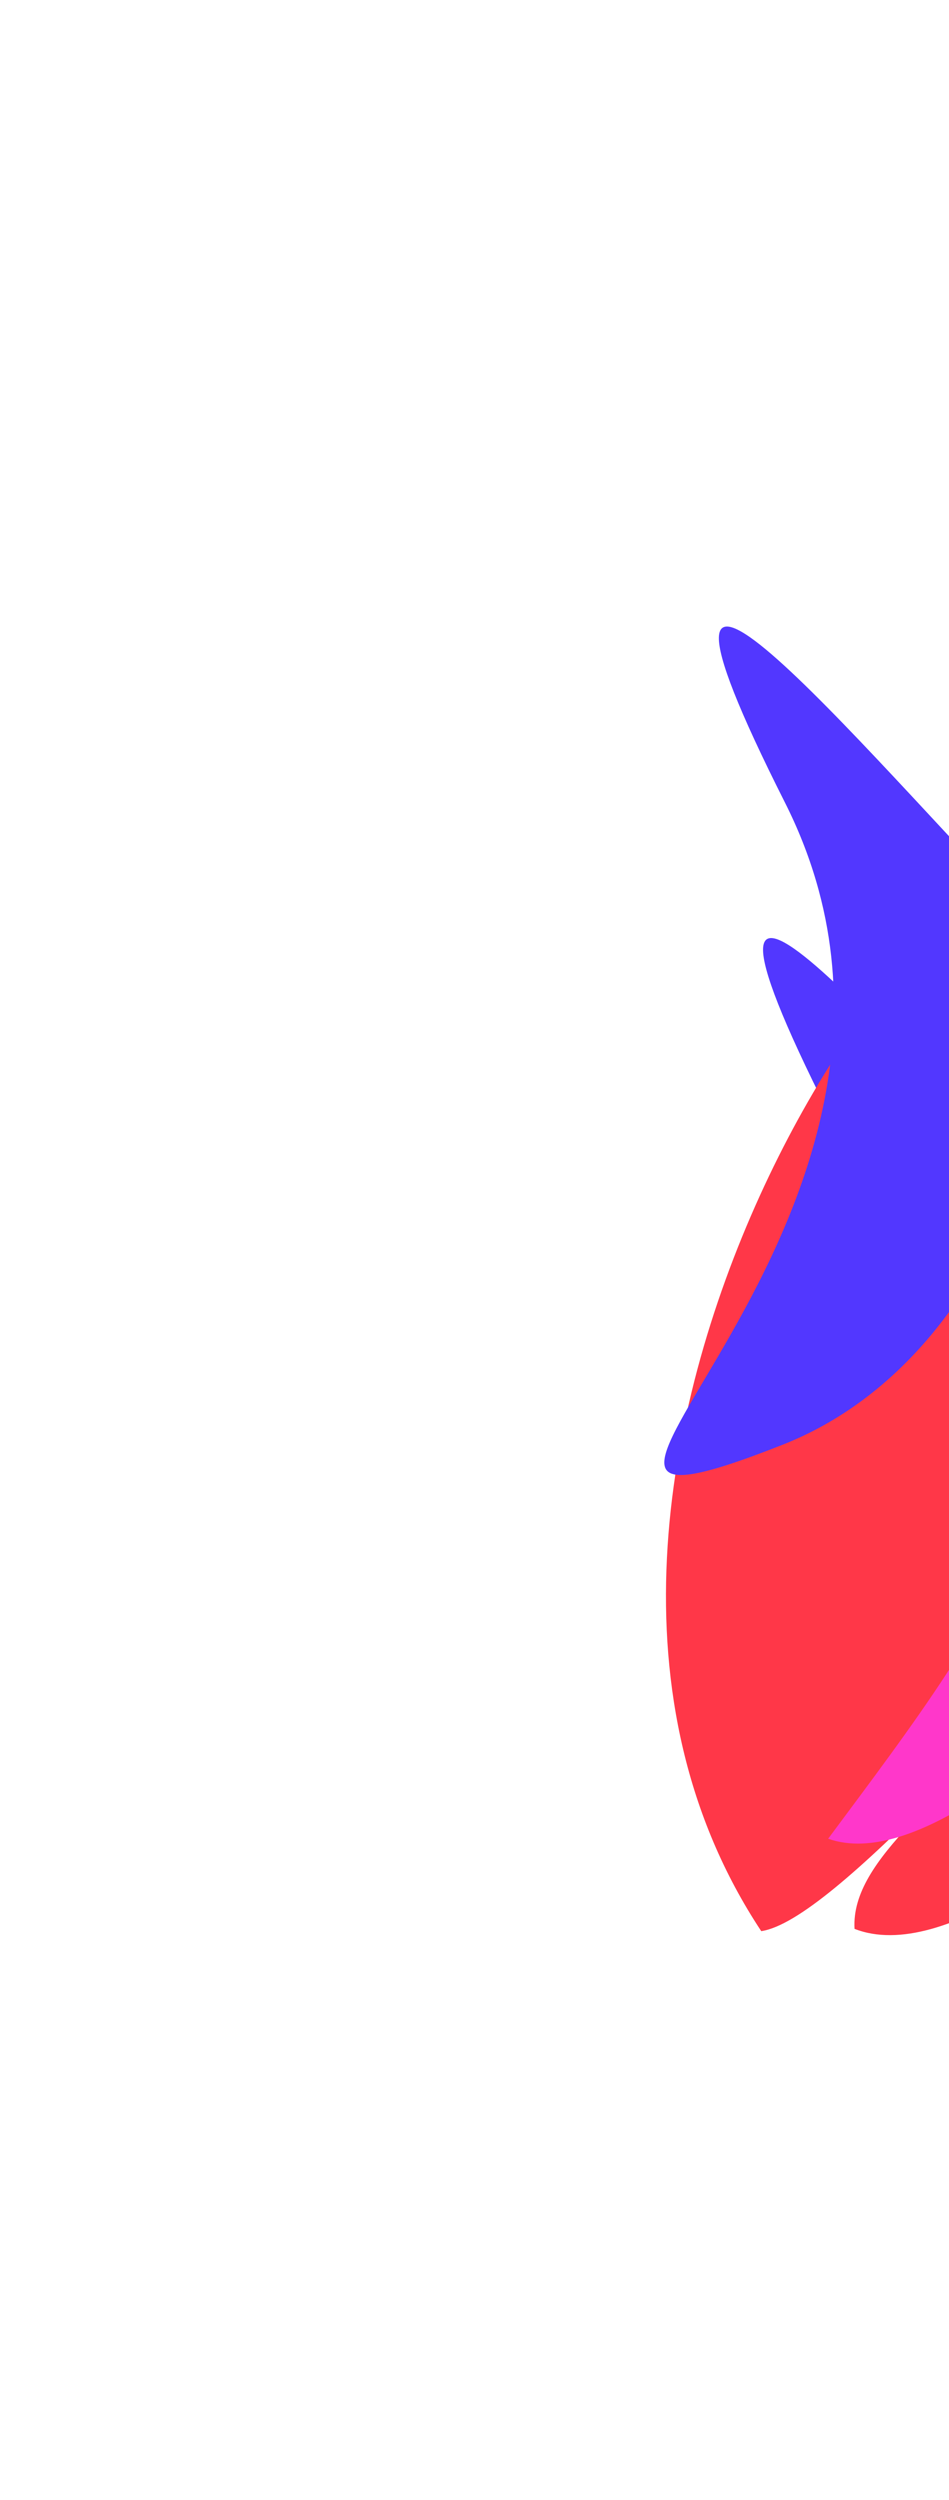 <svg width="394" height="1037" viewBox="0 0 394 1037" fill="none" xmlns="http://www.w3.org/2000/svg">
<g filter="url(#filter0_f_9_485)">
<path d="M354.784 800.102C428.64 828.973 602.38 608.169 604.48 603.891C698.318 450.644 433.901 523.889 426.319 525.2C522.546 698.28 351.295 740.915 354.784 800.102Z" fill="#FF3748"/>
<path d="M298.169 744.015C368.429 768.862 525.281 556.606 527.13 552.532C610.855 406.023 387.013 425.607 379.925 427.065C426.487 577.761 368.996 648.718 298.169 744.015Z" fill="#FF37CA"/>
<path d="M343.279 728.496C440.568 690.119 468.653 554.827 448.573 514.595C373.46 436.609 265.628 306.329 344.208 462.071C432.239 636.544 197.134 786.144 343.279 728.496Z" fill="#5237FF"/>
<path d="M328.245 709.994C340.016 741.055 445.608 621.813 478.481 544.574C499.205 414.595 383.535 351.273 386.88 486.737C387.894 527.765 415.716 578.962 351.969 652.59C338.191 668.503 325.075 701.629 328.245 709.994Z" fill="white"/>
</g>
<g style="mix-blend-mode:color-dodge" filter="url(#filter1_f_9_485)">
<path d="M316.052 801.051C375.84 792.099 625.552 439.265 697.378 501.404C840.683 267.371 436.877 379.227 425.297 381.23C404.11 318.578 189.834 610.347 316.052 801.051Z" fill="#FF3748"/>
<path d="M343.824 762.709C414.084 787.556 570.936 575.3 572.785 571.226C656.51 424.717 432.669 444.301 425.58 445.759C472.142 596.455 414.651 667.412 343.824 762.709Z" fill="#FF37CA"/>
<path d="M324.935 599.277C422.224 560.9 450.309 425.608 430.229 385.376C355.116 307.391 247.284 177.111 325.863 332.852C413.894 507.326 178.79 656.925 324.935 599.277Z" fill="#5237FF"/>
</g>
<defs>
<filter id="filter0_f_9_485" x="241.87" y="336.831" width="435.009" height="518.152" filterUnits="userSpaceOnUse" color-interpolation-filters="sRGB">
<feFlood flood-opacity="0" result="BackgroundImageFix"/>
<feBlend mode="normal" in="SourceGraphic" in2="BackgroundImageFix" result="shape"/>
<feGaussianBlur stdDeviation="26.139" result="effect1_foregroundBlur_9_485"/>
</filter>
<filter id="filter1_f_9_485" x="223.525" y="207.612" width="556.859" height="645.717" filterUnits="userSpaceOnUse" color-interpolation-filters="sRGB">
<feFlood flood-opacity="0" result="BackgroundImageFix"/>
<feBlend mode="normal" in="SourceGraphic" in2="BackgroundImageFix" result="shape"/>
<feGaussianBlur stdDeviation="26.139" result="effect1_foregroundBlur_9_485"/>
</filter>
</defs>
</svg>
